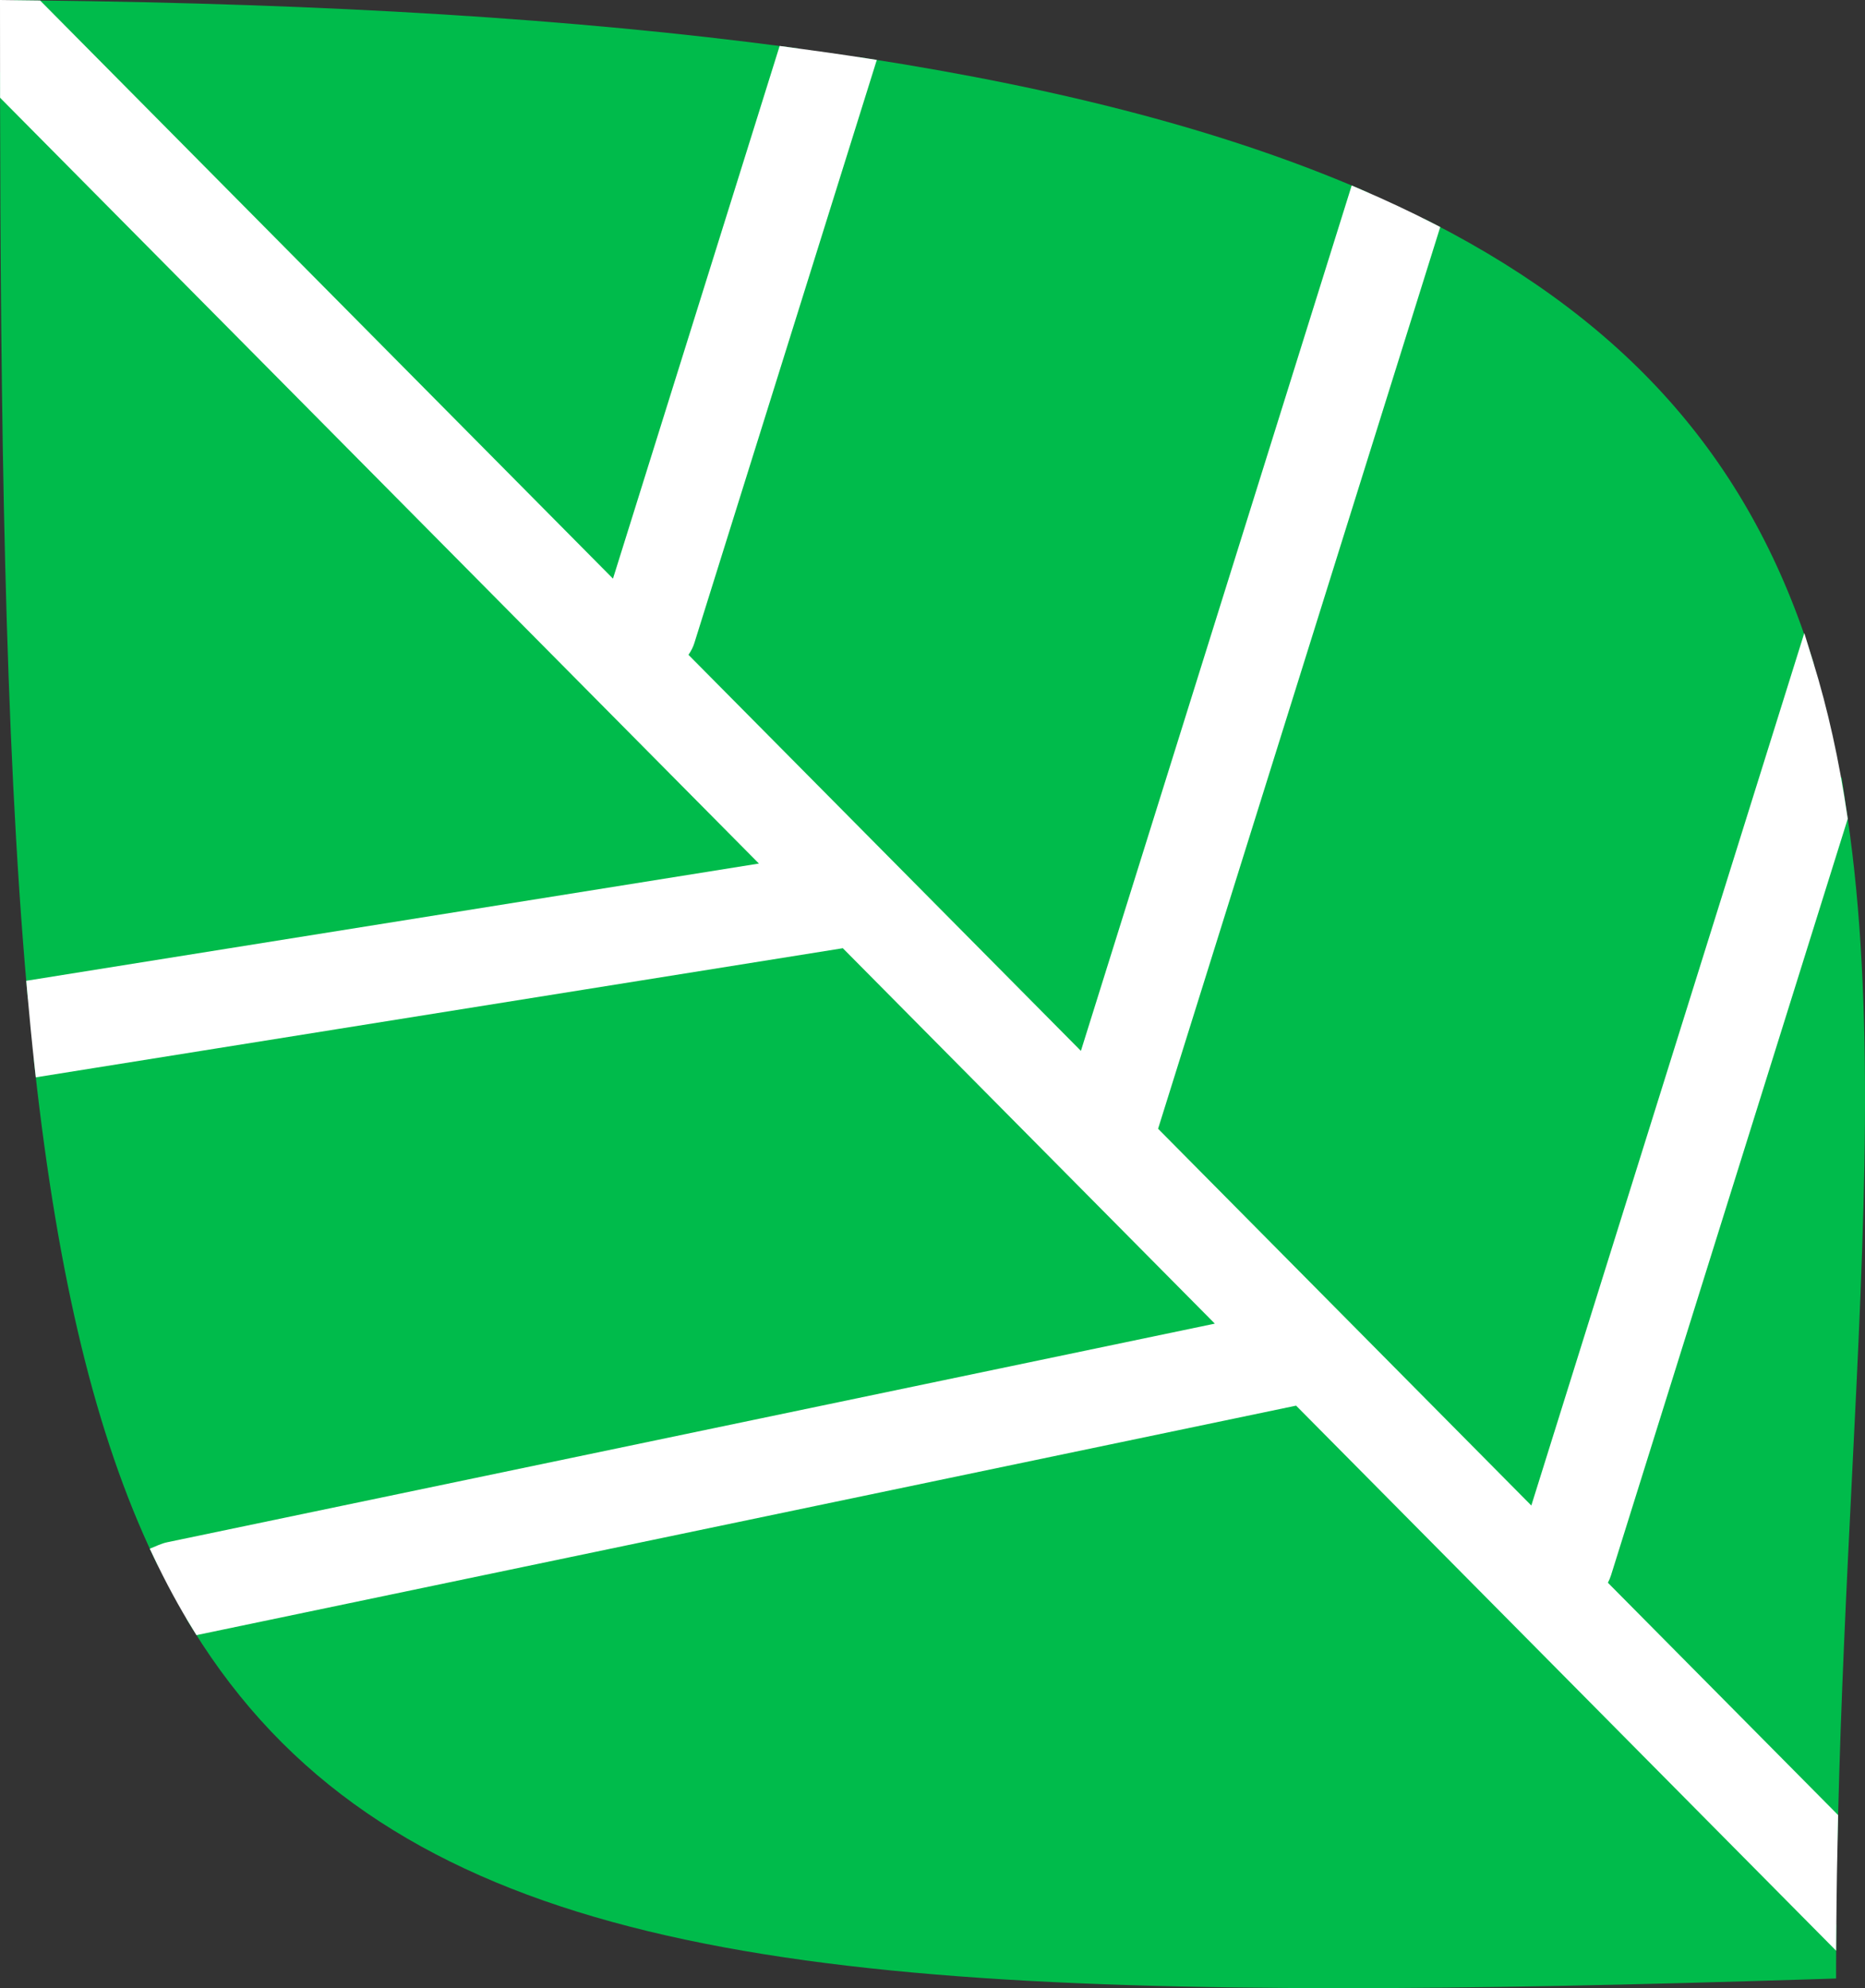 <svg version="1.1" id="图层_1" x="0px" y="0px" width="101.328px" height="108.025px" viewBox="0 0 101.328 108.025" enable-background="new 0 0 101.328 108.025" xml:space="preserve" xmlns="http://www.w3.org/2000/svg" xmlns:xlink="http://www.w3.org/1999/xlink" xmlns:xml="http://www.w3.org/XML/1998/namespace">
  <rect x="0" y="0" width="101.328" height="108.025" fill="#333333" stroke="none"/>
  <path fill="#00BB4B" d="M36.773,34.632l9.865-31.532l0.426,0.066c10.837,1.68,19.631,4.012,26.884,7.13l0.415,0.178L59.186,58.982
	L36.03,35.613l0.341-0.352C36.578,35.047,36.706,34.848,36.773,34.632z M0.001,3.887l0.002,1.218
	c0.028,17.057,0.226,34.757,1.463,48.649l0.048,0.534l41.8-6.688L0.001,3.887z M83.658,83.683l14.848-47.452l0.046-0.148
	l-0.046-0.149c-3.308-10.695-9.863-18.255-20.63-23.792l-0.528-0.271L61.785,61.605L83.658,83.683z M100.375,44.373l-0.318-2.165
	L86.578,85.281c-0.053,0.17-0.136,0.33-0.254,0.488l-0.256,0.346l13.766,13.893l0.028-1.174c0.155-6.48,0.462-12.625,0.758-18.57
	C101.304,66.546,101.894,54.7,100.375,44.373z M43.364,2.632l-0.588-0.078C31.278,1.028,17.932,0.201,1.973,0.024L0.755,0.011
	l33.007,33.313L43.364,2.632z M46.14,50.453L2.304,57.466l-0.471,0.076l0.053,0.473C3.162,69.546,5.219,78.001,8.36,84.621
	l0.204,0.432l0.44-0.184c0.095-0.039,0.193-0.074,0.298-0.096l58.705-12.25L46.14,50.453z M10.112,87.939l0.375,0.605
	c10.114,16.377,29.772,19.48,62.51,19.48c0.002,0,0.003,0,0.004,0c7.136,0,15.239-0.156,26.272-0.508l0.484-0.016v-0.484
	c0-0.643,0.004-1.279,0.009-1.914l0.003-0.523L70.745,75.285L10.112,87.939z" class="color c1"/>
  <path fill="#FFFFFF" d="M87.533,85.578l12.858-41.092l-0.017-0.113c-0.452-3.071-1.063-5.831-1.869-8.438l-0.475-1.537L83.199,81.8
	L62.92,61.33l15.205-48.594l0.125-0.402l-0.374-0.192c-1.234-0.635-2.557-1.256-3.928-1.845l-0.509-0.219L58.727,57.099
	l-21.322-21.52c0.146-0.208,0.253-0.422,0.323-0.648l9.91-31.676l-0.573-0.089c-1.392-0.216-2.826-0.418-4.288-0.613l-0.418-0.056
	L33.304,31.44L2.179,0.027L0,0l0.004,5.31l41.229,41.61L1.425,53.29l0.041,0.465c0.13,1.452,0.267,2.879,0.42,4.26l0.058,0.521
	l43.848-7.016l20.211,20.398L9.099,83.794c-0.168,0.035-0.328,0.088-0.48,0.152l-0.482,0.201l0.225,0.475
	c0.653,1.375,1.369,2.695,2.127,3.922l0.184,0.299l59.746-12.469L99.76,105.99l0.009-1.203c0.015-2.01,0.047-3.996,0.094-5.953
	l0.005-0.213L87.359,85.996C87.431,85.861,87.488,85.72,87.533,85.578z" class="color c2"/>
</svg>